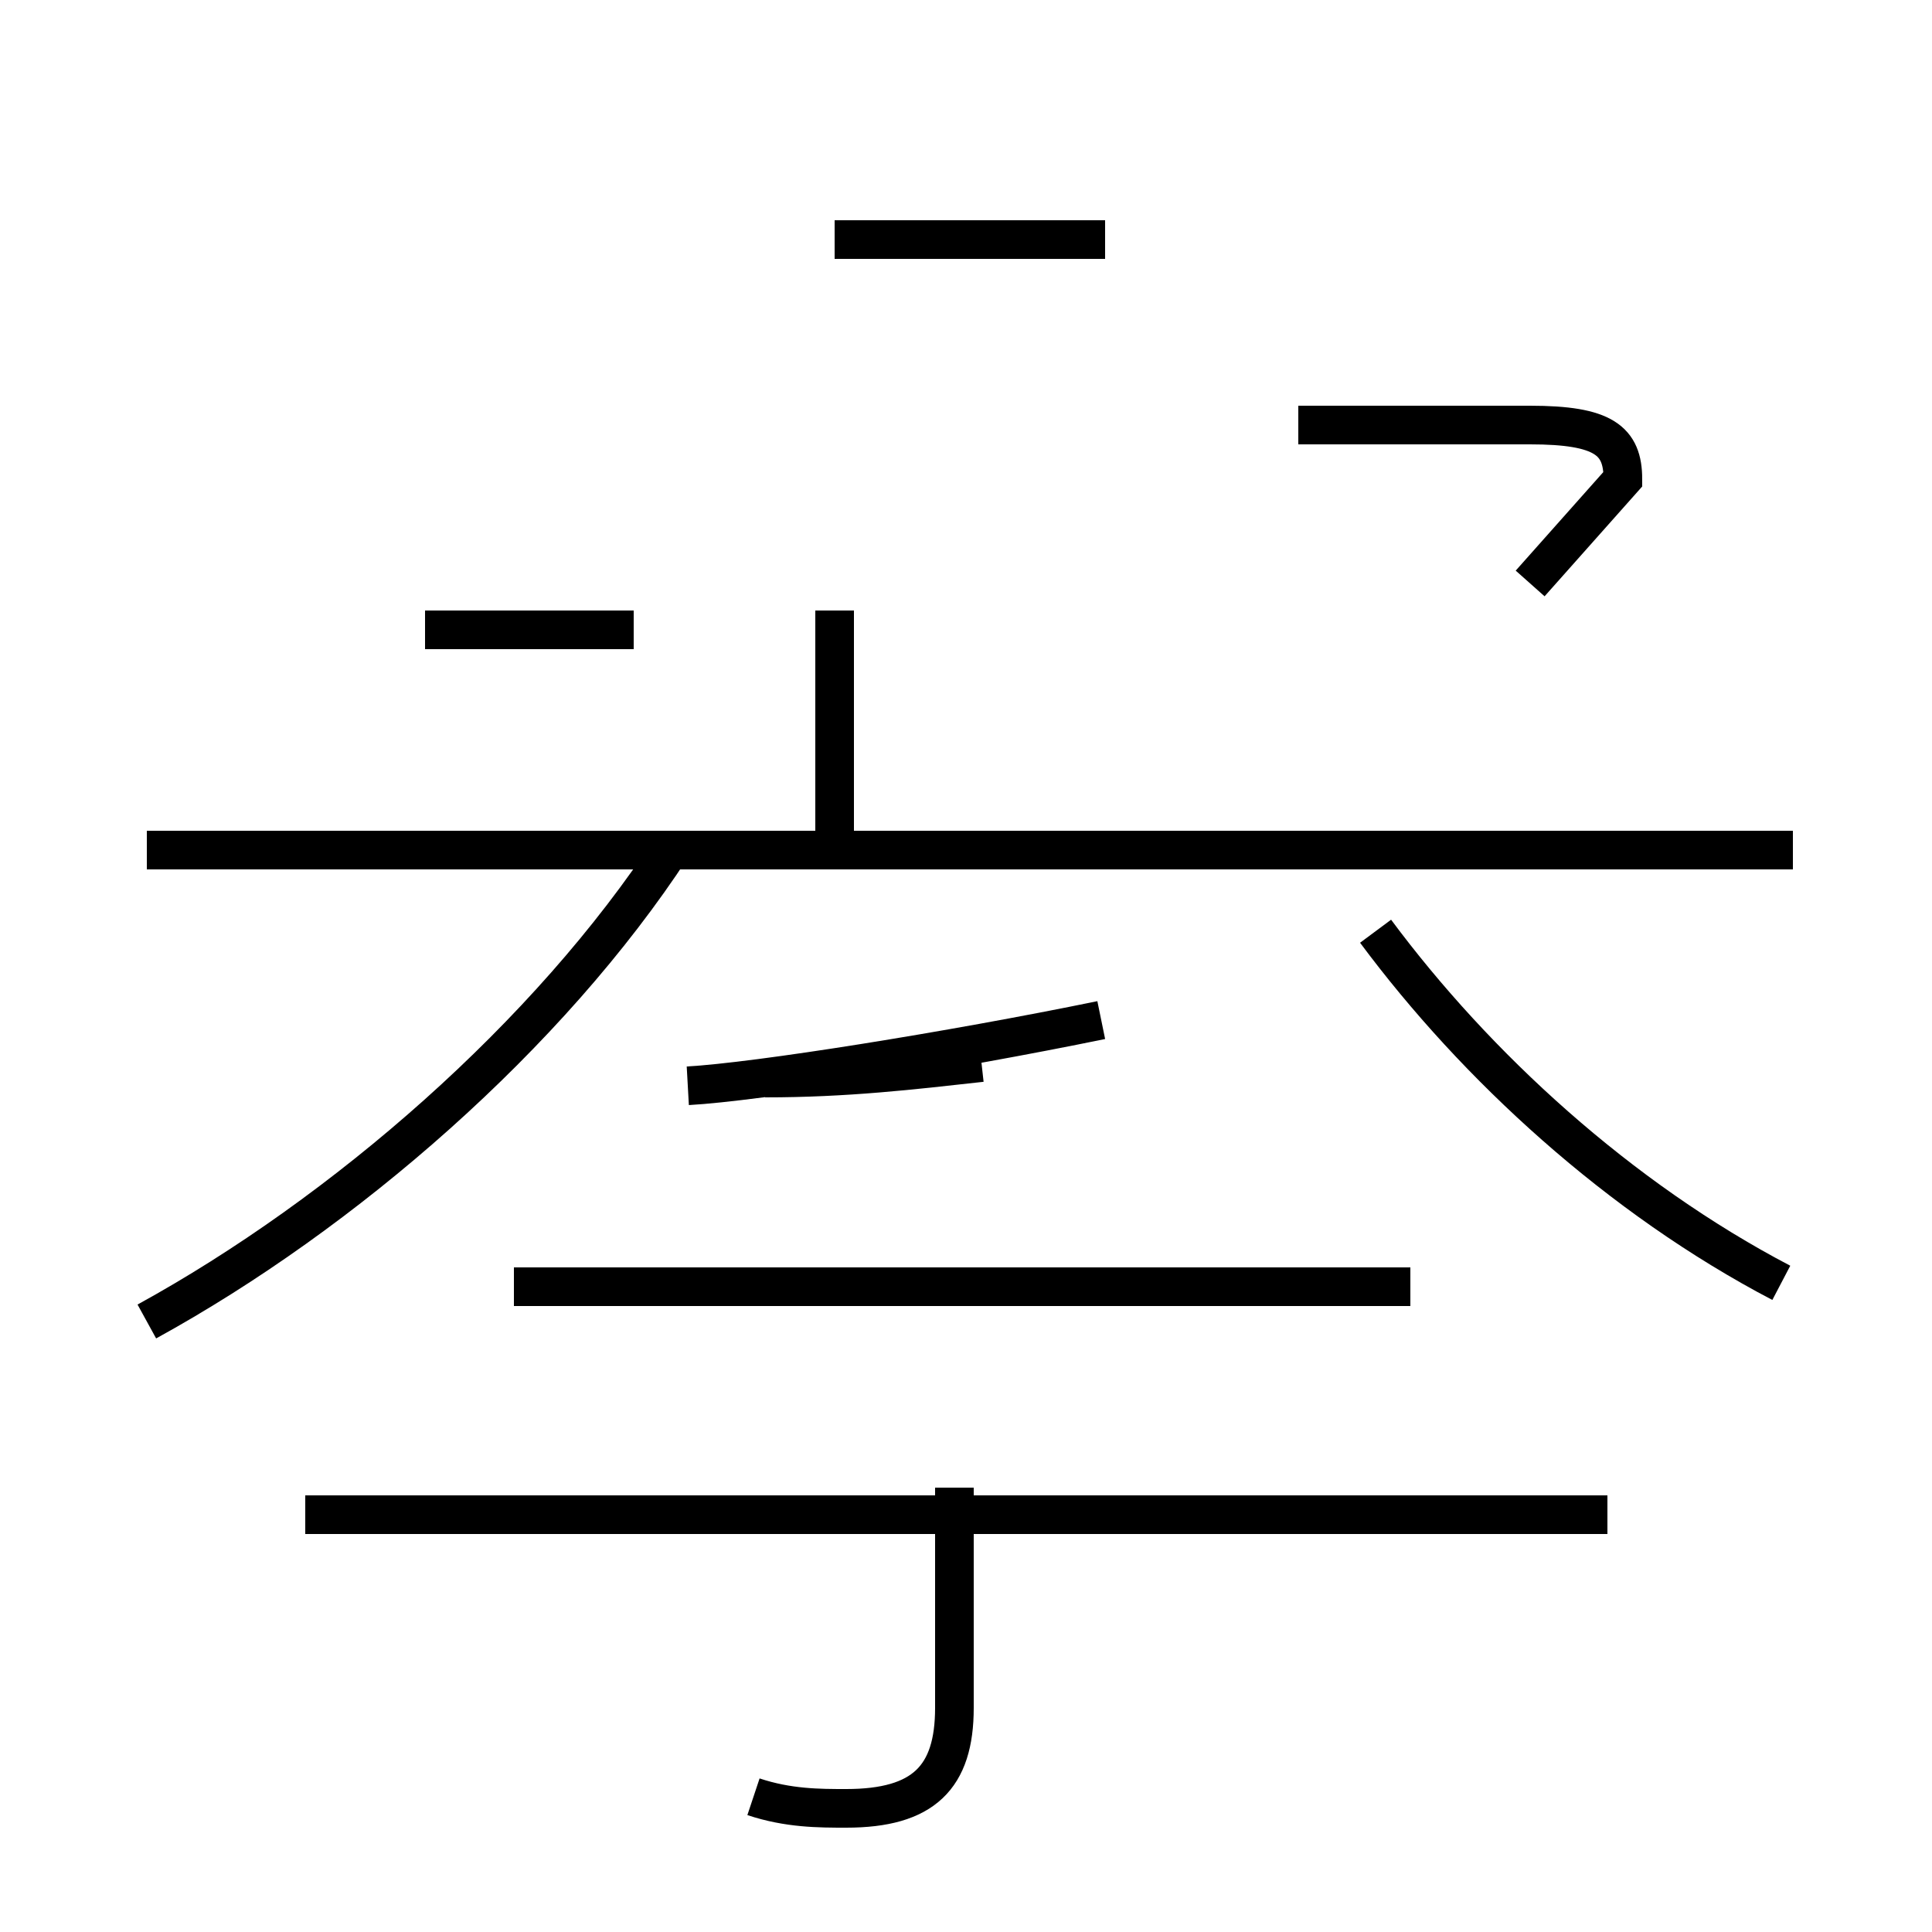 <?xml version='1.0' encoding='utf8'?>
<svg viewBox="0.0 -44.0 50.0 50.0" version="1.1" xmlns="http://www.w3.org/2000/svg">
<rect x="0.0" y="-44.0" width="50.0" height="50.0" fill="#808080" stroke="none"/>
<rect x="-1000" y="-1000" width="2000" height="2000" stroke="white" fill="white"/>
<g style="fill:none; stroke:#000000;  stroke-width:1">
<path d="M 3.8 9.8 C 8.9 12.6 14.2 17.2 17.4 22.1 M 46.4 22.0 L 3.8 22.0 M 46.1 10.8 C 41.9 13.0 38.2 16.4 35.6 19.9 M 21.6 22.1 L 21.6 28.2 M 33.6 33.0 L 39.6 33.0 C 41.5 33.0 42.0 32.6 42.0 31.6 L 39.6 28.9 M 16.4 27.7 L 11.0 27.7 M 28.6 37.8 L 21.6 37.8 M 46.1 22.0 L 3.8 22.0 M 19.5 -2.5 C 20.4 -2.8 21.2 -2.8 21.9 -2.8 C 23.9 -2.8 24.7 -2.0 24.7 -0.2 L 24.7 5.5 M 36.5 10.7 L 13.3 10.7 M 41.6 4.8 L 7.9 4.8 M 28.5 17.6 C 24.6 16.8 19.6 16.0 17.8 15.9 M 19.8 16.1 C 21.9 16.1 23.6 16.3 25.4 16.5 " transform="scale(1, -1)" />
</g>
</svg>